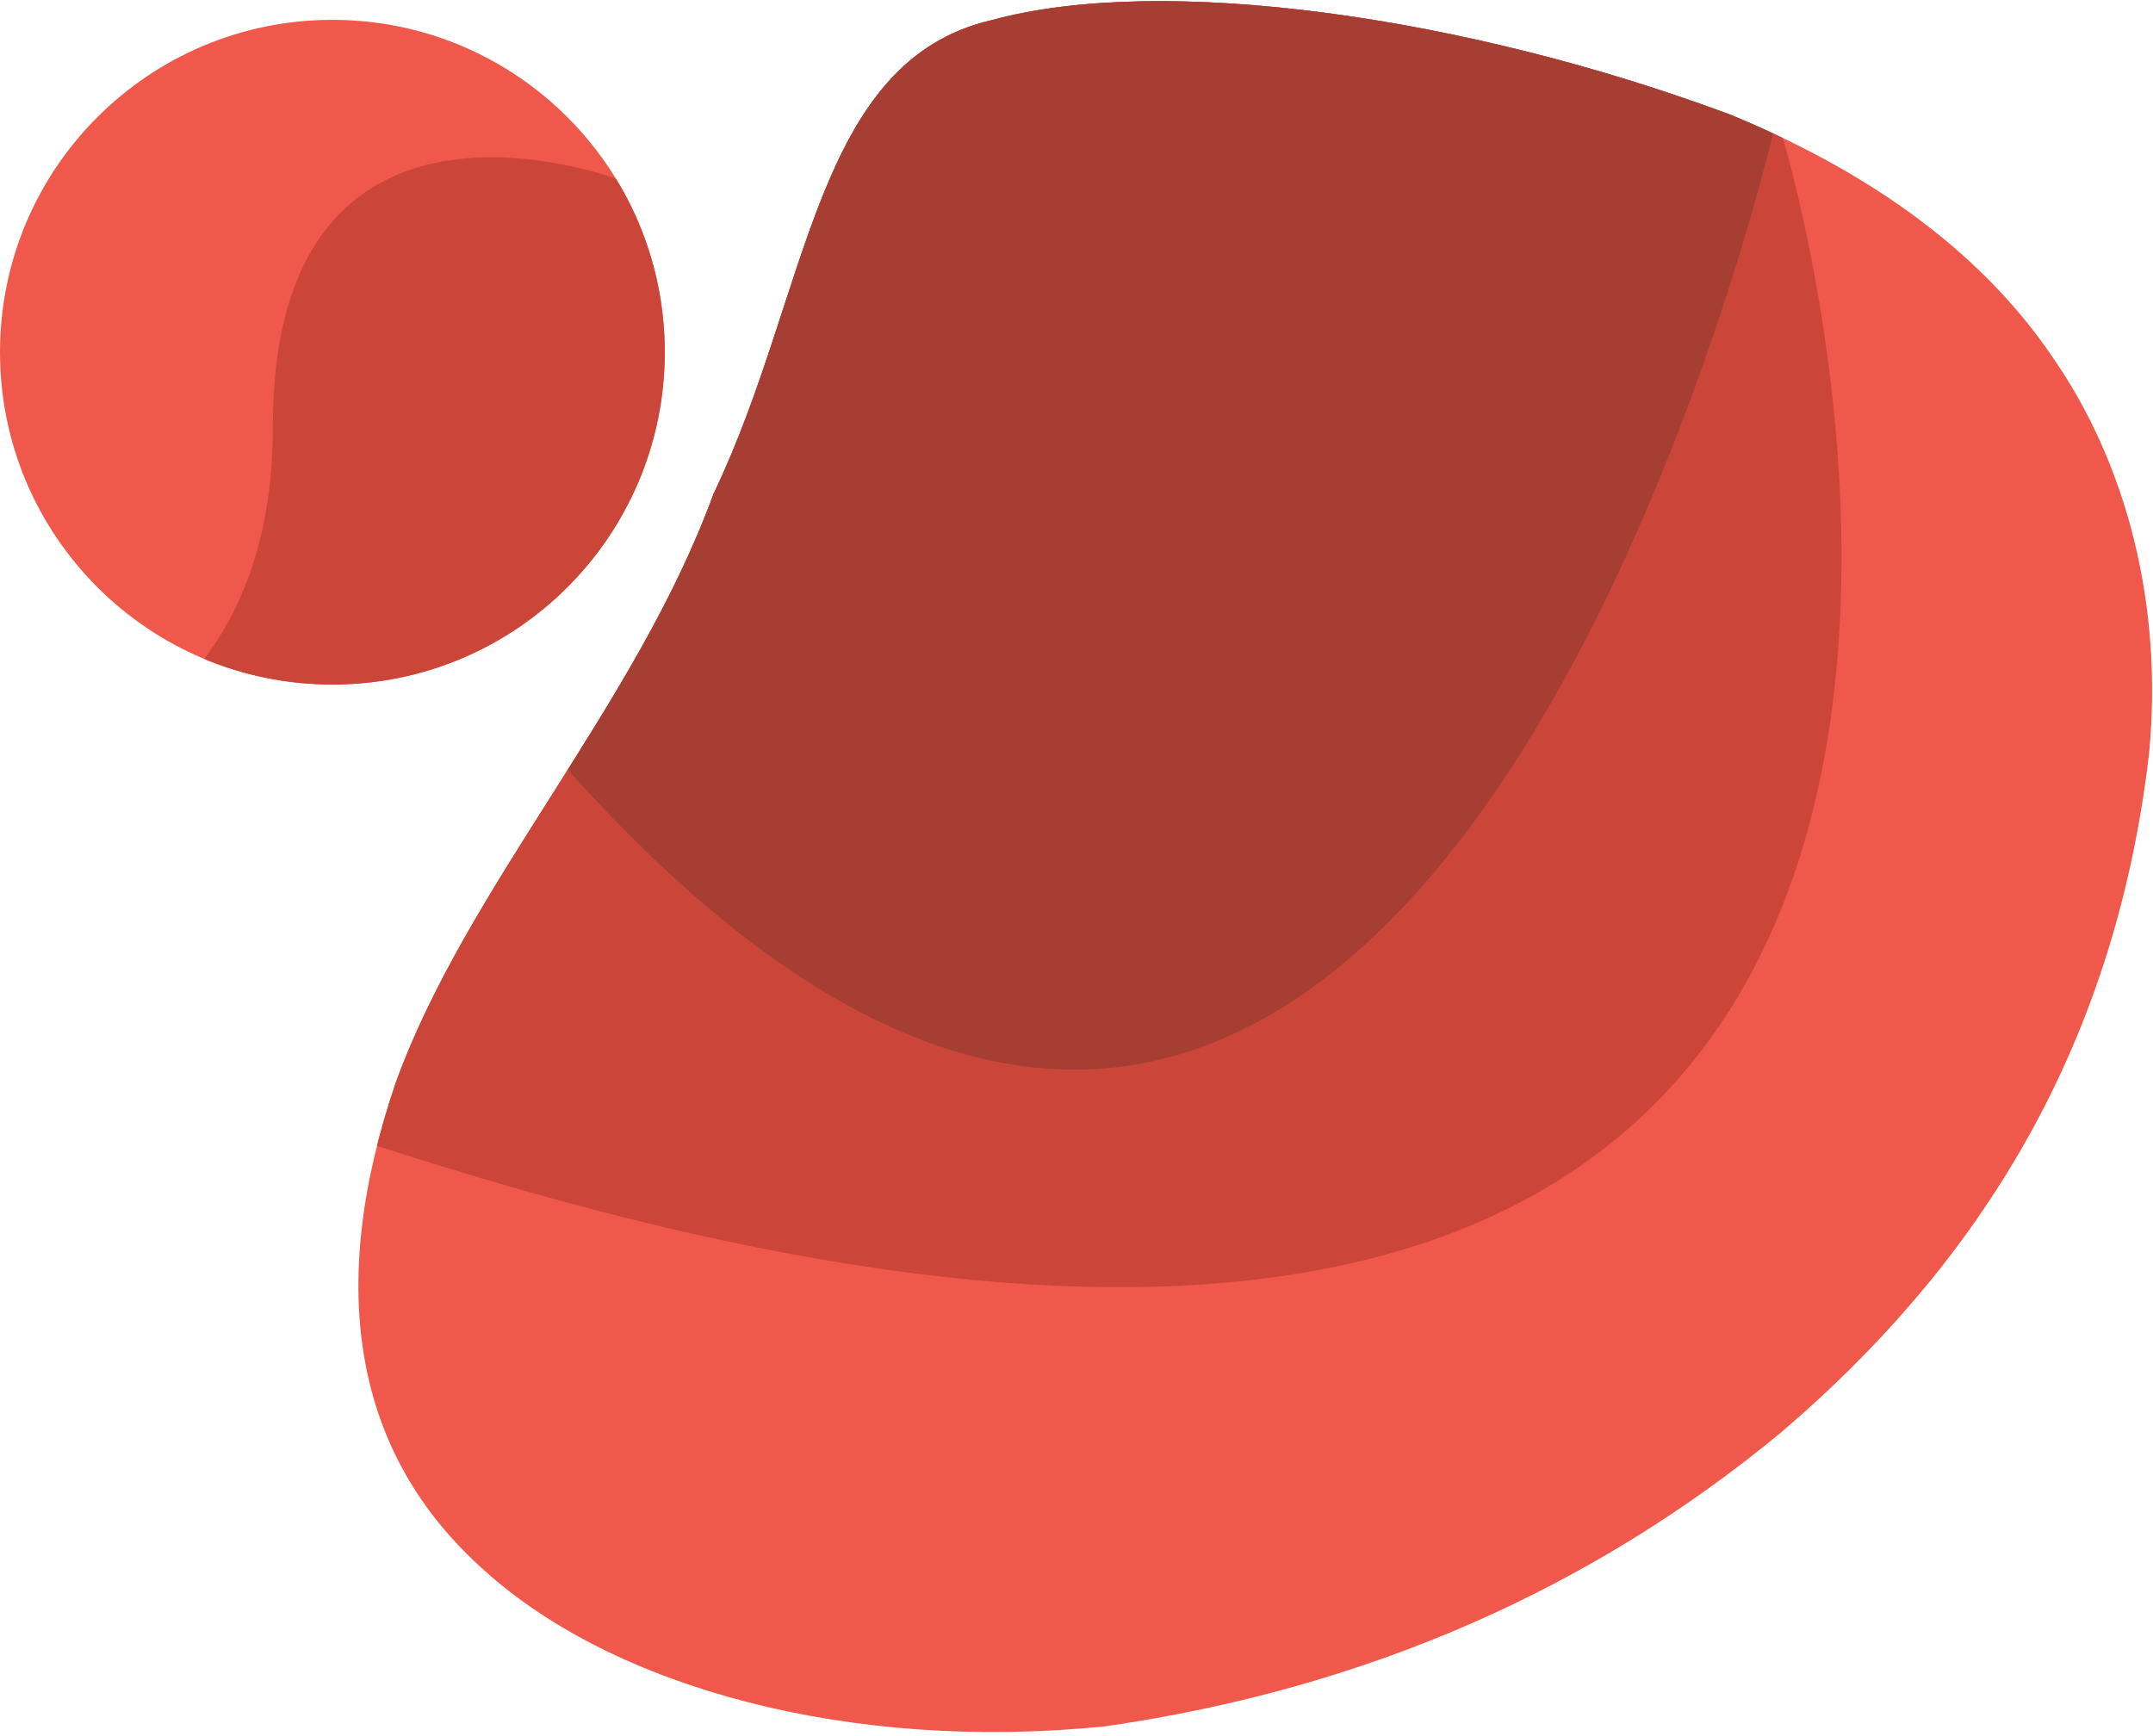 <svg xmlns="http://www.w3.org/2000/svg" width="434" height="350" viewBox="0 0 434 350"><defs><clipPath id="vekja"><path d="M200.023 4.03c34.337-9.35 95.178-.845 148.557 19.004 26.292 10.77 49.768 26.38 64.979 48.68 15.369 21.976 22.472 50.644 19.657 80.091-7.199 62.354-36.93 105.18-74.158 136.94-37.856 31.341-83.207 51.616-136.164 59.265-51.92 5.321-99.22-7.937-125.13-31.304-26.694-23.606-31.998-57.321-17.997-98.422 14.225-39.408 48.441-75.907 64.054-118.684 19.443-40.534 20.284-87.348 56.202-95.57z"/></clipPath><clipPath id="vekjb"><path d="M67 4c37.003 0 67 29.997 67 67s-29.997 67-67 67S0 108.003 0 71 29.997 4 67 4z"/></clipPath></defs><g><g><g><path fill="#ef584a" d="M200.023 4.03c34.337-9.35 95.178-.845 148.557 19.004 26.292 10.77 49.768 26.38 64.979 48.68 15.369 21.976 22.472 50.644 19.657 80.091-7.199 62.354-36.93 105.18-74.158 136.94-37.856 31.341-83.207 51.616-136.164 59.265-51.92 5.321-99.22-7.937-125.13-31.304-26.694-23.606-31.998-57.321-17.997-98.422 14.225-39.408 48.441-75.907 64.054-118.684 19.443-40.534 20.284-87.348 56.202-95.57z"/></g><g clip-path="url(#vekja)"><path fill="#cb4639" d="M359.294 27.553s98.442 321.483-270.53 207.478C-280.206 121.025 45.227 69.17 45.227 69.17S288.373-71.418 291.58-69.028c3.207 2.39 67.713 96.581 67.713 96.581z"/></g><g clip-path="url(#vekja)"><path fill="#a63e34" d="M358.083 24.157s-75.126 331.845-251.607 121.816c-176.481-210.03 20.142-326.667 45.6-308.95 25.457 17.718 207.572 114.728 207.572 114.728z"/></g><g><path fill="#ef584a" d="M67 4c37.003 0 67 29.997 67 67s-29.997 67-67 67S0 108.003 0 71 29.997 4 67 4z"/></g><g clip-path="url(#vekjb)"><path fill="#cb4639" d="M124 36S55 10 55 86s-74 74-74 74 27 39 34 37 143-31 154-34 29-68 27-75-67-51-67-51z"/></g></g></g></svg>